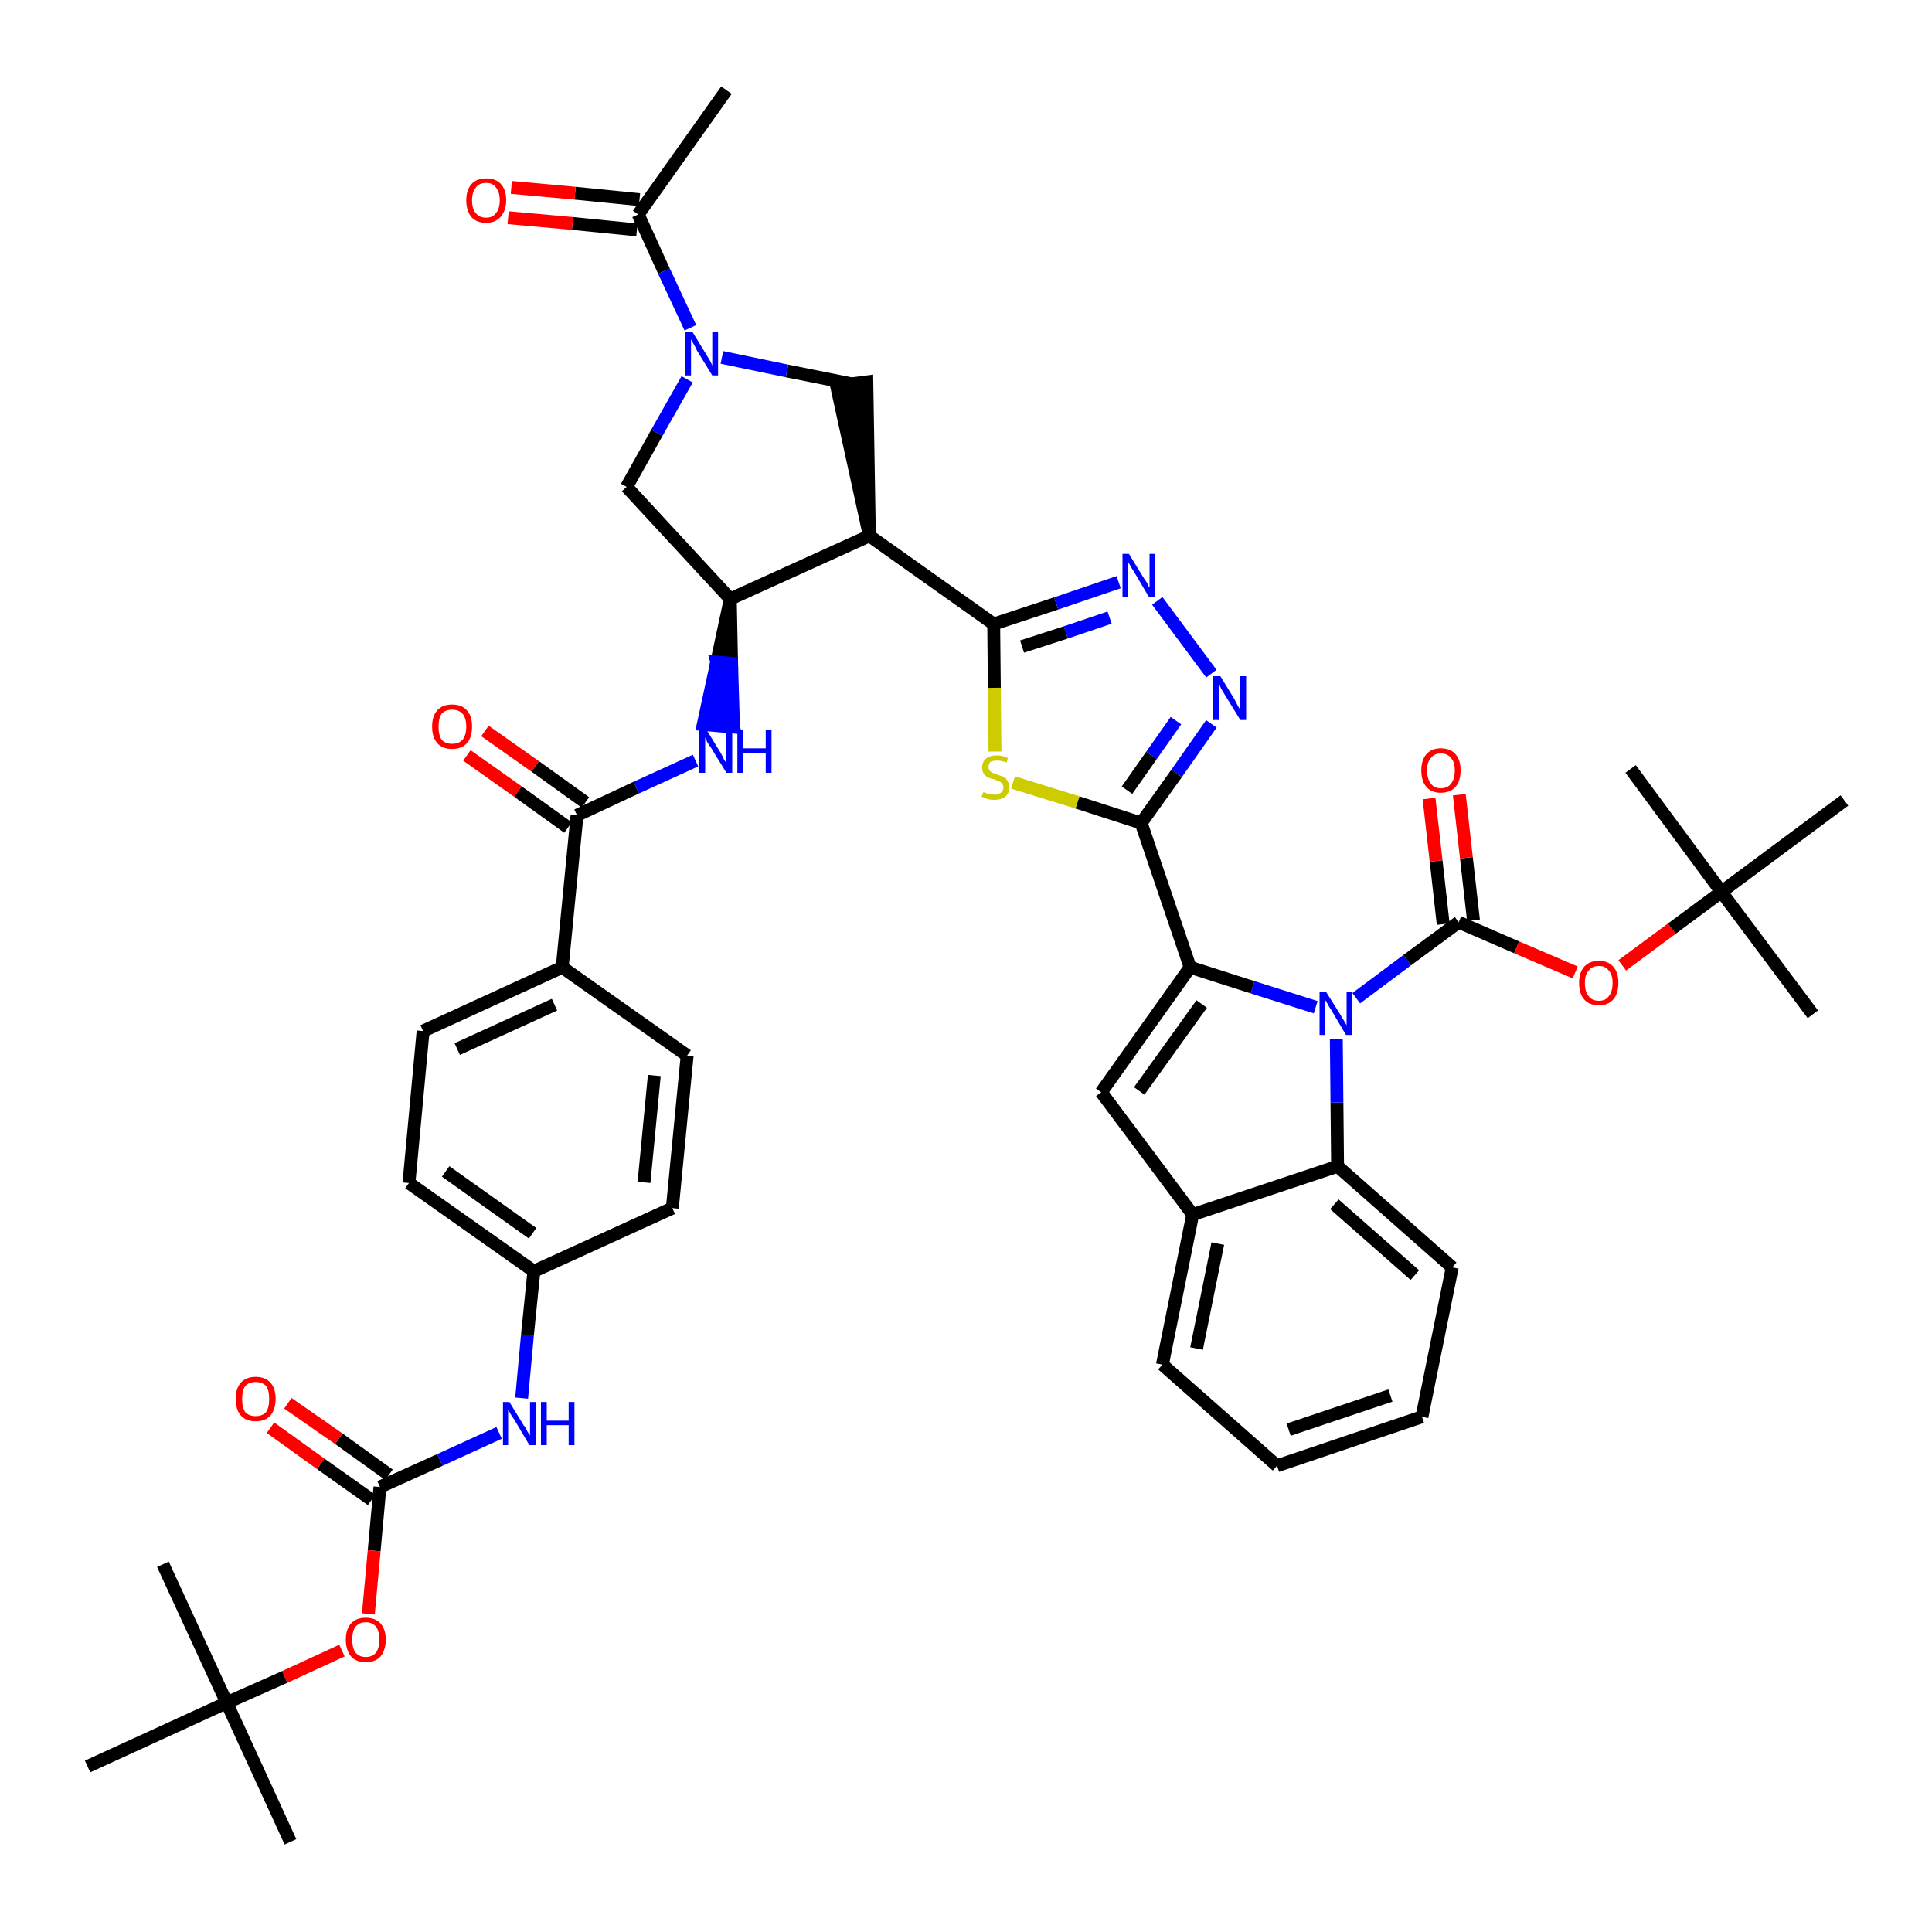 <?xml version='1.0' encoding='iso-8859-1'?>
<svg version='1.1' baseProfile='full'
              xmlns='http://www.w3.org/2000/svg'
                      xmlns:rdkit='http://www.rdkit.org/xml'
                      xmlns:xlink='http://www.w3.org/1999/xlink'
                  xml:space='preserve'
width='300px' height='300px' viewBox='0 0 300 300'>
<!-- END OF HEADER -->
<path class='bond-0 atom-0 atom-1' d='M 112.8,14.0 L 99.1,33.3' style='fill:none;fill-rule:evenodd;stroke:#000000;stroke-width:2.0px;stroke-linecap:butt;stroke-linejoin:miter;stroke-opacity:1' />
<path class='bond-1 atom-1 atom-2' d='M 99.3,31.0 L 89.3,30.0' style='fill:none;fill-rule:evenodd;stroke:#000000;stroke-width:2.0px;stroke-linecap:butt;stroke-linejoin:miter;stroke-opacity:1' />
<path class='bond-1 atom-1 atom-2' d='M 89.3,30.0 L 79.4,29.1' style='fill:none;fill-rule:evenodd;stroke:#FF0000;stroke-width:2.0px;stroke-linecap:butt;stroke-linejoin:miter;stroke-opacity:1' />
<path class='bond-1 atom-1 atom-2' d='M 98.9,35.7 L 88.9,34.7' style='fill:none;fill-rule:evenodd;stroke:#000000;stroke-width:2.0px;stroke-linecap:butt;stroke-linejoin:miter;stroke-opacity:1' />
<path class='bond-1 atom-1 atom-2' d='M 88.9,34.7 L 78.9,33.8' style='fill:none;fill-rule:evenodd;stroke:#FF0000;stroke-width:2.0px;stroke-linecap:butt;stroke-linejoin:miter;stroke-opacity:1' />
<path class='bond-2 atom-1 atom-3' d='M 99.1,33.3 L 103.1,42.1' style='fill:none;fill-rule:evenodd;stroke:#000000;stroke-width:2.0px;stroke-linecap:butt;stroke-linejoin:miter;stroke-opacity:1' />
<path class='bond-2 atom-1 atom-3' d='M 103.1,42.1 L 107.2,50.9' style='fill:none;fill-rule:evenodd;stroke:#0000FF;stroke-width:2.0px;stroke-linecap:butt;stroke-linejoin:miter;stroke-opacity:1' />
<path class='bond-3 atom-3 atom-4' d='M 106.7,58.9 L 102.0,67.2' style='fill:none;fill-rule:evenodd;stroke:#0000FF;stroke-width:2.0px;stroke-linecap:butt;stroke-linejoin:miter;stroke-opacity:1' />
<path class='bond-3 atom-3 atom-4' d='M 102.0,67.2 L 97.3,75.6' style='fill:none;fill-rule:evenodd;stroke:#000000;stroke-width:2.0px;stroke-linecap:butt;stroke-linejoin:miter;stroke-opacity:1' />
<path class='bond-45 atom-45 atom-3' d='M 132.2,59.6 L 122.2,57.6' style='fill:none;fill-rule:evenodd;stroke:#000000;stroke-width:2.0px;stroke-linecap:butt;stroke-linejoin:miter;stroke-opacity:1' />
<path class='bond-45 atom-45 atom-3' d='M 122.2,57.6 L 112.1,55.5' style='fill:none;fill-rule:evenodd;stroke:#0000FF;stroke-width:2.0px;stroke-linecap:butt;stroke-linejoin:miter;stroke-opacity:1' />
<path class='bond-4 atom-4 atom-5' d='M 97.3,75.6 L 113.4,93.0' style='fill:none;fill-rule:evenodd;stroke:#000000;stroke-width:2.0px;stroke-linecap:butt;stroke-linejoin:miter;stroke-opacity:1' />
<path class='bond-5 atom-5 atom-6' d='M 113.4,93.0 L 111.3,102.8 L 113.6,103.0 Z' style='fill:#000000;fill-rule:evenodd;fill-opacity:1;stroke:#000000;stroke-width:2.0px;stroke-linecap:butt;stroke-linejoin:miter;stroke-opacity:1;' />
<path class='bond-5 atom-5 atom-6' d='M 111.3,102.8 L 113.9,112.9 L 109.2,112.5 Z' style='fill:#0000FF;fill-rule:evenodd;fill-opacity:1;stroke:#0000FF;stroke-width:2.0px;stroke-linecap:butt;stroke-linejoin:miter;stroke-opacity:1;' />
<path class='bond-5 atom-5 atom-6' d='M 111.3,102.8 L 113.6,103.0 L 113.9,112.9 Z' style='fill:#0000FF;fill-rule:evenodd;fill-opacity:1;stroke:#0000FF;stroke-width:2.0px;stroke-linecap:butt;stroke-linejoin:miter;stroke-opacity:1;' />
<path class='bond-22 atom-5 atom-23' d='M 113.4,93.0 L 135.0,83.2' style='fill:none;fill-rule:evenodd;stroke:#000000;stroke-width:2.0px;stroke-linecap:butt;stroke-linejoin:miter;stroke-opacity:1' />
<path class='bond-6 atom-6 atom-7' d='M 108.0,118.1 L 98.8,122.3' style='fill:none;fill-rule:evenodd;stroke:#0000FF;stroke-width:2.0px;stroke-linecap:butt;stroke-linejoin:miter;stroke-opacity:1' />
<path class='bond-6 atom-6 atom-7' d='M 98.8,122.3 L 89.6,126.6' style='fill:none;fill-rule:evenodd;stroke:#000000;stroke-width:2.0px;stroke-linecap:butt;stroke-linejoin:miter;stroke-opacity:1' />
<path class='bond-7 atom-7 atom-8' d='M 90.9,124.6 L 83.1,119.0' style='fill:none;fill-rule:evenodd;stroke:#000000;stroke-width:2.0px;stroke-linecap:butt;stroke-linejoin:miter;stroke-opacity:1' />
<path class='bond-7 atom-7 atom-8' d='M 83.1,119.0 L 75.3,113.5' style='fill:none;fill-rule:evenodd;stroke:#FF0000;stroke-width:2.0px;stroke-linecap:butt;stroke-linejoin:miter;stroke-opacity:1' />
<path class='bond-7 atom-7 atom-8' d='M 88.2,128.5 L 80.4,122.9' style='fill:none;fill-rule:evenodd;stroke:#000000;stroke-width:2.0px;stroke-linecap:butt;stroke-linejoin:miter;stroke-opacity:1' />
<path class='bond-7 atom-7 atom-8' d='M 80.4,122.9 L 72.5,117.3' style='fill:none;fill-rule:evenodd;stroke:#FF0000;stroke-width:2.0px;stroke-linecap:butt;stroke-linejoin:miter;stroke-opacity:1' />
<path class='bond-8 atom-7 atom-9' d='M 89.6,126.6 L 87.3,150.2' style='fill:none;fill-rule:evenodd;stroke:#000000;stroke-width:2.0px;stroke-linecap:butt;stroke-linejoin:miter;stroke-opacity:1' />
<path class='bond-9 atom-9 atom-10' d='M 87.3,150.2 L 65.7,160.1' style='fill:none;fill-rule:evenodd;stroke:#000000;stroke-width:2.0px;stroke-linecap:butt;stroke-linejoin:miter;stroke-opacity:1' />
<path class='bond-9 atom-9 atom-10' d='M 86.1,156.0 L 71.0,162.9' style='fill:none;fill-rule:evenodd;stroke:#000000;stroke-width:2.0px;stroke-linecap:butt;stroke-linejoin:miter;stroke-opacity:1' />
<path class='bond-46 atom-22 atom-9' d='M 106.7,163.9 L 87.3,150.2' style='fill:none;fill-rule:evenodd;stroke:#000000;stroke-width:2.0px;stroke-linecap:butt;stroke-linejoin:miter;stroke-opacity:1' />
<path class='bond-10 atom-10 atom-11' d='M 65.7,160.1 L 63.5,183.7' style='fill:none;fill-rule:evenodd;stroke:#000000;stroke-width:2.0px;stroke-linecap:butt;stroke-linejoin:miter;stroke-opacity:1' />
<path class='bond-11 atom-11 atom-12' d='M 63.5,183.7 L 82.9,197.4' style='fill:none;fill-rule:evenodd;stroke:#000000;stroke-width:2.0px;stroke-linecap:butt;stroke-linejoin:miter;stroke-opacity:1' />
<path class='bond-11 atom-11 atom-12' d='M 69.2,181.9 L 82.7,191.5' style='fill:none;fill-rule:evenodd;stroke:#000000;stroke-width:2.0px;stroke-linecap:butt;stroke-linejoin:miter;stroke-opacity:1' />
<path class='bond-12 atom-12 atom-13' d='M 82.9,197.4 L 81.9,207.3' style='fill:none;fill-rule:evenodd;stroke:#000000;stroke-width:2.0px;stroke-linecap:butt;stroke-linejoin:miter;stroke-opacity:1' />
<path class='bond-12 atom-12 atom-13' d='M 81.9,207.3 L 81.0,217.1' style='fill:none;fill-rule:evenodd;stroke:#0000FF;stroke-width:2.0px;stroke-linecap:butt;stroke-linejoin:miter;stroke-opacity:1' />
<path class='bond-20 atom-12 atom-21' d='M 82.9,197.4 L 104.4,187.6' style='fill:none;fill-rule:evenodd;stroke:#000000;stroke-width:2.0px;stroke-linecap:butt;stroke-linejoin:miter;stroke-opacity:1' />
<path class='bond-13 atom-13 atom-14' d='M 77.5,222.5 L 68.3,226.7' style='fill:none;fill-rule:evenodd;stroke:#0000FF;stroke-width:2.0px;stroke-linecap:butt;stroke-linejoin:miter;stroke-opacity:1' />
<path class='bond-13 atom-13 atom-14' d='M 68.3,226.7 L 59.0,230.9' style='fill:none;fill-rule:evenodd;stroke:#000000;stroke-width:2.0px;stroke-linecap:butt;stroke-linejoin:miter;stroke-opacity:1' />
<path class='bond-14 atom-14 atom-15' d='M 60.4,229.0 L 52.6,223.4' style='fill:none;fill-rule:evenodd;stroke:#000000;stroke-width:2.0px;stroke-linecap:butt;stroke-linejoin:miter;stroke-opacity:1' />
<path class='bond-14 atom-14 atom-15' d='M 52.6,223.4 L 44.7,217.9' style='fill:none;fill-rule:evenodd;stroke:#FF0000;stroke-width:2.0px;stroke-linecap:butt;stroke-linejoin:miter;stroke-opacity:1' />
<path class='bond-14 atom-14 atom-15' d='M 57.7,232.9 L 49.8,227.3' style='fill:none;fill-rule:evenodd;stroke:#000000;stroke-width:2.0px;stroke-linecap:butt;stroke-linejoin:miter;stroke-opacity:1' />
<path class='bond-14 atom-14 atom-15' d='M 49.8,227.3 L 42.0,221.7' style='fill:none;fill-rule:evenodd;stroke:#FF0000;stroke-width:2.0px;stroke-linecap:butt;stroke-linejoin:miter;stroke-opacity:1' />
<path class='bond-15 atom-14 atom-16' d='M 59.0,230.9 L 58.1,240.8' style='fill:none;fill-rule:evenodd;stroke:#000000;stroke-width:2.0px;stroke-linecap:butt;stroke-linejoin:miter;stroke-opacity:1' />
<path class='bond-15 atom-14 atom-16' d='M 58.1,240.8 L 57.2,250.6' style='fill:none;fill-rule:evenodd;stroke:#FF0000;stroke-width:2.0px;stroke-linecap:butt;stroke-linejoin:miter;stroke-opacity:1' />
<path class='bond-16 atom-16 atom-17' d='M 53.1,256.3 L 44.2,260.4' style='fill:none;fill-rule:evenodd;stroke:#FF0000;stroke-width:2.0px;stroke-linecap:butt;stroke-linejoin:miter;stroke-opacity:1' />
<path class='bond-16 atom-16 atom-17' d='M 44.2,260.4 L 35.2,264.4' style='fill:none;fill-rule:evenodd;stroke:#000000;stroke-width:2.0px;stroke-linecap:butt;stroke-linejoin:miter;stroke-opacity:1' />
<path class='bond-17 atom-17 atom-18' d='M 35.2,264.4 L 45.1,286.0' style='fill:none;fill-rule:evenodd;stroke:#000000;stroke-width:2.0px;stroke-linecap:butt;stroke-linejoin:miter;stroke-opacity:1' />
<path class='bond-18 atom-17 atom-19' d='M 35.2,264.4 L 25.3,242.9' style='fill:none;fill-rule:evenodd;stroke:#000000;stroke-width:2.0px;stroke-linecap:butt;stroke-linejoin:miter;stroke-opacity:1' />
<path class='bond-19 atom-17 atom-20' d='M 35.2,264.4 L 13.6,274.3' style='fill:none;fill-rule:evenodd;stroke:#000000;stroke-width:2.0px;stroke-linecap:butt;stroke-linejoin:miter;stroke-opacity:1' />
<path class='bond-21 atom-21 atom-22' d='M 104.4,187.6 L 106.7,163.9' style='fill:none;fill-rule:evenodd;stroke:#000000;stroke-width:2.0px;stroke-linecap:butt;stroke-linejoin:miter;stroke-opacity:1' />
<path class='bond-21 atom-21 atom-22' d='M 100.0,183.6 L 101.6,167.0' style='fill:none;fill-rule:evenodd;stroke:#000000;stroke-width:2.0px;stroke-linecap:butt;stroke-linejoin:miter;stroke-opacity:1' />
<path class='bond-23 atom-23 atom-24' d='M 135.0,83.2 L 154.3,96.9' style='fill:none;fill-rule:evenodd;stroke:#000000;stroke-width:2.0px;stroke-linecap:butt;stroke-linejoin:miter;stroke-opacity:1' />
<path class='bond-44 atom-23 atom-45' d='M 135.0,83.2 L 134.6,59.3 L 129.9,59.9 Z' style='fill:#000000;fill-rule:evenodd;fill-opacity:1;stroke:#000000;stroke-width:2.0px;stroke-linecap:butt;stroke-linejoin:miter;stroke-opacity:1;' />
<path class='bond-24 atom-24 atom-25' d='M 154.3,96.9 L 164.0,93.7' style='fill:none;fill-rule:evenodd;stroke:#000000;stroke-width:2.0px;stroke-linecap:butt;stroke-linejoin:miter;stroke-opacity:1' />
<path class='bond-24 atom-24 atom-25' d='M 164.0,93.7 L 173.7,90.4' style='fill:none;fill-rule:evenodd;stroke:#0000FF;stroke-width:2.0px;stroke-linecap:butt;stroke-linejoin:miter;stroke-opacity:1' />
<path class='bond-24 atom-24 atom-25' d='M 158.7,100.4 L 165.5,98.2' style='fill:none;fill-rule:evenodd;stroke:#000000;stroke-width:2.0px;stroke-linecap:butt;stroke-linejoin:miter;stroke-opacity:1' />
<path class='bond-24 atom-24 atom-25' d='M 165.5,98.2 L 172.3,95.9' style='fill:none;fill-rule:evenodd;stroke:#0000FF;stroke-width:2.0px;stroke-linecap:butt;stroke-linejoin:miter;stroke-opacity:1' />
<path class='bond-47 atom-44 atom-24' d='M 154.5,116.7 L 154.4,106.8' style='fill:none;fill-rule:evenodd;stroke:#CCCC00;stroke-width:2.0px;stroke-linecap:butt;stroke-linejoin:miter;stroke-opacity:1' />
<path class='bond-47 atom-44 atom-24' d='M 154.4,106.8 L 154.3,96.9' style='fill:none;fill-rule:evenodd;stroke:#000000;stroke-width:2.0px;stroke-linecap:butt;stroke-linejoin:miter;stroke-opacity:1' />
<path class='bond-25 atom-25 atom-26' d='M 179.7,93.3 L 188.1,104.6' style='fill:none;fill-rule:evenodd;stroke:#0000FF;stroke-width:2.0px;stroke-linecap:butt;stroke-linejoin:miter;stroke-opacity:1' />
<path class='bond-26 atom-26 atom-27' d='M 188.1,112.4 L 182.7,120.1' style='fill:none;fill-rule:evenodd;stroke:#0000FF;stroke-width:2.0px;stroke-linecap:butt;stroke-linejoin:miter;stroke-opacity:1' />
<path class='bond-26 atom-26 atom-27' d='M 182.7,120.1 L 177.2,127.8' style='fill:none;fill-rule:evenodd;stroke:#000000;stroke-width:2.0px;stroke-linecap:butt;stroke-linejoin:miter;stroke-opacity:1' />
<path class='bond-26 atom-26 atom-27' d='M 182.6,111.9 L 178.8,117.3' style='fill:none;fill-rule:evenodd;stroke:#0000FF;stroke-width:2.0px;stroke-linecap:butt;stroke-linejoin:miter;stroke-opacity:1' />
<path class='bond-26 atom-26 atom-27' d='M 178.8,117.3 L 175.0,122.7' style='fill:none;fill-rule:evenodd;stroke:#000000;stroke-width:2.0px;stroke-linecap:butt;stroke-linejoin:miter;stroke-opacity:1' />
<path class='bond-27 atom-27 atom-28' d='M 177.2,127.8 L 184.8,150.2' style='fill:none;fill-rule:evenodd;stroke:#000000;stroke-width:2.0px;stroke-linecap:butt;stroke-linejoin:miter;stroke-opacity:1' />
<path class='bond-43 atom-27 atom-44' d='M 177.2,127.8 L 167.3,124.6' style='fill:none;fill-rule:evenodd;stroke:#000000;stroke-width:2.0px;stroke-linecap:butt;stroke-linejoin:miter;stroke-opacity:1' />
<path class='bond-43 atom-27 atom-44' d='M 167.3,124.6 L 157.3,121.5' style='fill:none;fill-rule:evenodd;stroke:#CCCC00;stroke-width:2.0px;stroke-linecap:butt;stroke-linejoin:miter;stroke-opacity:1' />
<path class='bond-28 atom-28 atom-29' d='M 184.8,150.2 L 171.0,169.6' style='fill:none;fill-rule:evenodd;stroke:#000000;stroke-width:2.0px;stroke-linecap:butt;stroke-linejoin:miter;stroke-opacity:1' />
<path class='bond-28 atom-28 atom-29' d='M 186.6,155.9 L 176.9,169.4' style='fill:none;fill-rule:evenodd;stroke:#000000;stroke-width:2.0px;stroke-linecap:butt;stroke-linejoin:miter;stroke-opacity:1' />
<path class='bond-48 atom-36 atom-28' d='M 204.3,156.4 L 194.5,153.3' style='fill:none;fill-rule:evenodd;stroke:#0000FF;stroke-width:2.0px;stroke-linecap:butt;stroke-linejoin:miter;stroke-opacity:1' />
<path class='bond-48 atom-36 atom-28' d='M 194.5,153.3 L 184.8,150.2' style='fill:none;fill-rule:evenodd;stroke:#000000;stroke-width:2.0px;stroke-linecap:butt;stroke-linejoin:miter;stroke-opacity:1' />
<path class='bond-29 atom-29 atom-30' d='M 171.0,169.6 L 185.2,188.6' style='fill:none;fill-rule:evenodd;stroke:#000000;stroke-width:2.0px;stroke-linecap:butt;stroke-linejoin:miter;stroke-opacity:1' />
<path class='bond-30 atom-30 atom-31' d='M 185.2,188.6 L 180.5,211.9' style='fill:none;fill-rule:evenodd;stroke:#000000;stroke-width:2.0px;stroke-linecap:butt;stroke-linejoin:miter;stroke-opacity:1' />
<path class='bond-30 atom-30 atom-31' d='M 189.1,193.1 L 185.8,209.4' style='fill:none;fill-rule:evenodd;stroke:#000000;stroke-width:2.0px;stroke-linecap:butt;stroke-linejoin:miter;stroke-opacity:1' />
<path class='bond-49 atom-35 atom-30' d='M 207.7,181.1 L 185.2,188.6' style='fill:none;fill-rule:evenodd;stroke:#000000;stroke-width:2.0px;stroke-linecap:butt;stroke-linejoin:miter;stroke-opacity:1' />
<path class='bond-31 atom-31 atom-32' d='M 180.5,211.9 L 198.3,227.6' style='fill:none;fill-rule:evenodd;stroke:#000000;stroke-width:2.0px;stroke-linecap:butt;stroke-linejoin:miter;stroke-opacity:1' />
<path class='bond-32 atom-32 atom-33' d='M 198.3,227.6 L 220.8,220.0' style='fill:none;fill-rule:evenodd;stroke:#000000;stroke-width:2.0px;stroke-linecap:butt;stroke-linejoin:miter;stroke-opacity:1' />
<path class='bond-32 atom-32 atom-33' d='M 200.1,222.0 L 215.9,216.7' style='fill:none;fill-rule:evenodd;stroke:#000000;stroke-width:2.0px;stroke-linecap:butt;stroke-linejoin:miter;stroke-opacity:1' />
<path class='bond-33 atom-33 atom-34' d='M 220.8,220.0 L 225.5,196.8' style='fill:none;fill-rule:evenodd;stroke:#000000;stroke-width:2.0px;stroke-linecap:butt;stroke-linejoin:miter;stroke-opacity:1' />
<path class='bond-34 atom-34 atom-35' d='M 225.5,196.8 L 207.7,181.1' style='fill:none;fill-rule:evenodd;stroke:#000000;stroke-width:2.0px;stroke-linecap:butt;stroke-linejoin:miter;stroke-opacity:1' />
<path class='bond-34 atom-34 atom-35' d='M 219.7,198.0 L 207.2,187.0' style='fill:none;fill-rule:evenodd;stroke:#000000;stroke-width:2.0px;stroke-linecap:butt;stroke-linejoin:miter;stroke-opacity:1' />
<path class='bond-35 atom-35 atom-36' d='M 207.7,181.1 L 207.6,171.2' style='fill:none;fill-rule:evenodd;stroke:#000000;stroke-width:2.0px;stroke-linecap:butt;stroke-linejoin:miter;stroke-opacity:1' />
<path class='bond-35 atom-35 atom-36' d='M 207.6,171.2 L 207.5,161.3' style='fill:none;fill-rule:evenodd;stroke:#0000FF;stroke-width:2.0px;stroke-linecap:butt;stroke-linejoin:miter;stroke-opacity:1' />
<path class='bond-36 atom-36 atom-37' d='M 210.6,155.0 L 218.5,149.1' style='fill:none;fill-rule:evenodd;stroke:#0000FF;stroke-width:2.0px;stroke-linecap:butt;stroke-linejoin:miter;stroke-opacity:1' />
<path class='bond-36 atom-36 atom-37' d='M 218.5,149.1 L 226.5,143.2' style='fill:none;fill-rule:evenodd;stroke:#000000;stroke-width:2.0px;stroke-linecap:butt;stroke-linejoin:miter;stroke-opacity:1' />
<path class='bond-37 atom-37 atom-38' d='M 228.8,142.9 L 227.7,133.2' style='fill:none;fill-rule:evenodd;stroke:#000000;stroke-width:2.0px;stroke-linecap:butt;stroke-linejoin:miter;stroke-opacity:1' />
<path class='bond-37 atom-37 atom-38' d='M 227.7,133.2 L 226.6,123.4' style='fill:none;fill-rule:evenodd;stroke:#FF0000;stroke-width:2.0px;stroke-linecap:butt;stroke-linejoin:miter;stroke-opacity:1' />
<path class='bond-37 atom-37 atom-38' d='M 224.1,143.5 L 223.0,133.7' style='fill:none;fill-rule:evenodd;stroke:#000000;stroke-width:2.0px;stroke-linecap:butt;stroke-linejoin:miter;stroke-opacity:1' />
<path class='bond-37 atom-37 atom-38' d='M 223.0,133.7 L 221.9,124.0' style='fill:none;fill-rule:evenodd;stroke:#FF0000;stroke-width:2.0px;stroke-linecap:butt;stroke-linejoin:miter;stroke-opacity:1' />
<path class='bond-38 atom-37 atom-39' d='M 226.5,143.2 L 235.5,147.1' style='fill:none;fill-rule:evenodd;stroke:#000000;stroke-width:2.0px;stroke-linecap:butt;stroke-linejoin:miter;stroke-opacity:1' />
<path class='bond-38 atom-37 atom-39' d='M 235.5,147.1 L 244.6,151.0' style='fill:none;fill-rule:evenodd;stroke:#FF0000;stroke-width:2.0px;stroke-linecap:butt;stroke-linejoin:miter;stroke-opacity:1' />
<path class='bond-39 atom-39 atom-40' d='M 251.9,149.9 L 259.6,144.2' style='fill:none;fill-rule:evenodd;stroke:#FF0000;stroke-width:2.0px;stroke-linecap:butt;stroke-linejoin:miter;stroke-opacity:1' />
<path class='bond-39 atom-39 atom-40' d='M 259.6,144.2 L 267.3,138.5' style='fill:none;fill-rule:evenodd;stroke:#000000;stroke-width:2.0px;stroke-linecap:butt;stroke-linejoin:miter;stroke-opacity:1' />
<path class='bond-40 atom-40 atom-41' d='M 267.3,138.5 L 281.5,157.5' style='fill:none;fill-rule:evenodd;stroke:#000000;stroke-width:2.0px;stroke-linecap:butt;stroke-linejoin:miter;stroke-opacity:1' />
<path class='bond-41 atom-40 atom-42' d='M 267.3,138.5 L 253.2,119.4' style='fill:none;fill-rule:evenodd;stroke:#000000;stroke-width:2.0px;stroke-linecap:butt;stroke-linejoin:miter;stroke-opacity:1' />
<path class='bond-42 atom-40 atom-43' d='M 267.3,138.5 L 286.4,124.3' style='fill:none;fill-rule:evenodd;stroke:#000000;stroke-width:2.0px;stroke-linecap:butt;stroke-linejoin:miter;stroke-opacity:1' />
<path  class='atom-2' d='M 72.4 31.1
Q 72.4 29.5, 73.2 28.6
Q 74.0 27.7, 75.5 27.7
Q 77.0 27.7, 77.8 28.6
Q 78.6 29.5, 78.6 31.1
Q 78.6 32.7, 77.7 33.7
Q 76.9 34.6, 75.5 34.6
Q 74.0 34.6, 73.2 33.7
Q 72.4 32.7, 72.4 31.1
M 75.5 33.8
Q 76.5 33.8, 77.0 33.1
Q 77.6 32.4, 77.6 31.1
Q 77.6 29.8, 77.0 29.1
Q 76.5 28.4, 75.5 28.4
Q 74.4 28.4, 73.9 29.1
Q 73.3 29.8, 73.3 31.1
Q 73.3 32.5, 73.9 33.1
Q 74.4 33.8, 75.5 33.8
' fill='#FF0000'/>
<path  class='atom-3' d='M 107.5 51.5
L 109.7 55.1
Q 109.9 55.4, 110.3 56.1
Q 110.6 56.7, 110.6 56.8
L 110.6 51.5
L 111.5 51.5
L 111.5 58.3
L 110.6 58.3
L 108.2 54.4
Q 108.0 53.9, 107.7 53.4
Q 107.4 52.9, 107.3 52.7
L 107.3 58.3
L 106.4 58.3
L 106.4 51.5
L 107.5 51.5
' fill='#0000FF'/>
<path  class='atom-6' d='M 109.7 113.3
L 111.9 116.9
Q 112.1 117.2, 112.4 117.9
Q 112.8 118.5, 112.8 118.5
L 112.8 113.3
L 113.7 113.3
L 113.7 120.0
L 112.8 120.0
L 110.4 116.1
Q 110.1 115.7, 109.8 115.2
Q 109.6 114.6, 109.5 114.5
L 109.5 120.0
L 108.6 120.0
L 108.6 113.3
L 109.7 113.3
' fill='#0000FF'/>
<path  class='atom-6' d='M 114.5 113.3
L 115.4 113.3
L 115.4 116.2
L 118.9 116.2
L 118.9 113.3
L 119.8 113.3
L 119.8 120.0
L 118.9 120.0
L 118.9 116.9
L 115.4 116.9
L 115.4 120.0
L 114.5 120.0
L 114.5 113.3
' fill='#0000FF'/>
<path  class='atom-8' d='M 67.1 112.8
Q 67.1 111.2, 67.9 110.3
Q 68.7 109.4, 70.2 109.4
Q 71.7 109.4, 72.5 110.3
Q 73.3 111.2, 73.3 112.8
Q 73.3 114.5, 72.5 115.4
Q 71.7 116.3, 70.2 116.3
Q 68.7 116.3, 67.9 115.4
Q 67.1 114.5, 67.1 112.8
M 70.2 115.5
Q 71.2 115.5, 71.8 114.9
Q 72.4 114.2, 72.4 112.8
Q 72.4 111.5, 71.8 110.8
Q 71.2 110.2, 70.2 110.2
Q 69.2 110.2, 68.6 110.8
Q 68.1 111.5, 68.1 112.8
Q 68.1 114.2, 68.6 114.9
Q 69.2 115.5, 70.2 115.5
' fill='#FF0000'/>
<path  class='atom-13' d='M 79.1 217.7
L 81.3 221.3
Q 81.6 221.6, 81.9 222.3
Q 82.3 222.9, 82.3 222.9
L 82.3 217.7
L 83.2 217.7
L 83.2 224.4
L 82.2 224.4
L 79.9 220.5
Q 79.6 220.1, 79.3 219.6
Q 79.0 219.0, 78.9 218.9
L 78.9 224.4
L 78.1 224.4
L 78.1 217.7
L 79.1 217.7
' fill='#0000FF'/>
<path  class='atom-13' d='M 84.0 217.7
L 84.9 217.7
L 84.9 220.6
L 88.3 220.6
L 88.3 217.7
L 89.2 217.7
L 89.2 224.4
L 88.3 224.4
L 88.3 221.3
L 84.9 221.3
L 84.9 224.4
L 84.0 224.4
L 84.0 217.7
' fill='#0000FF'/>
<path  class='atom-15' d='M 36.6 217.2
Q 36.6 215.6, 37.4 214.7
Q 38.2 213.8, 39.7 213.8
Q 41.2 213.8, 42.0 214.7
Q 42.8 215.6, 42.8 217.2
Q 42.8 218.8, 42.0 219.8
Q 41.2 220.7, 39.7 220.7
Q 38.2 220.7, 37.4 219.8
Q 36.6 218.9, 36.6 217.2
M 39.7 219.9
Q 40.7 219.9, 41.3 219.3
Q 41.8 218.6, 41.8 217.2
Q 41.8 215.9, 41.3 215.2
Q 40.7 214.6, 39.7 214.6
Q 38.7 214.6, 38.1 215.2
Q 37.6 215.9, 37.6 217.2
Q 37.6 218.6, 38.1 219.3
Q 38.7 219.9, 39.7 219.9
' fill='#FF0000'/>
<path  class='atom-16' d='M 53.7 254.6
Q 53.7 253.0, 54.5 252.1
Q 55.3 251.2, 56.8 251.2
Q 58.3 251.2, 59.1 252.1
Q 59.9 253.0, 59.9 254.6
Q 59.9 256.2, 59.1 257.2
Q 58.3 258.1, 56.8 258.1
Q 55.3 258.1, 54.5 257.2
Q 53.7 256.2, 53.7 254.6
M 56.8 257.3
Q 57.8 257.3, 58.4 256.6
Q 58.9 255.9, 58.9 254.6
Q 58.9 253.3, 58.4 252.6
Q 57.8 251.9, 56.8 251.9
Q 55.8 251.9, 55.2 252.6
Q 54.7 253.3, 54.7 254.6
Q 54.7 255.9, 55.2 256.6
Q 55.8 257.3, 56.8 257.3
' fill='#FF0000'/>
<path  class='atom-25' d='M 175.3 86.0
L 177.5 89.6
Q 177.7 89.9, 178.1 90.5
Q 178.4 91.2, 178.5 91.2
L 178.5 86.0
L 179.4 86.0
L 179.4 92.7
L 178.4 92.7
L 176.1 88.8
Q 175.8 88.4, 175.5 87.8
Q 175.2 87.3, 175.1 87.2
L 175.1 92.7
L 174.3 92.7
L 174.3 86.0
L 175.3 86.0
' fill='#0000FF'/>
<path  class='atom-26' d='M 189.5 105.0
L 191.7 108.6
Q 191.9 109.0, 192.2 109.6
Q 192.6 110.2, 192.6 110.3
L 192.6 105.0
L 193.5 105.0
L 193.5 111.8
L 192.6 111.8
L 190.2 107.9
Q 189.9 107.4, 189.6 106.9
Q 189.4 106.4, 189.3 106.2
L 189.3 111.8
L 188.4 111.8
L 188.4 105.0
L 189.5 105.0
' fill='#0000FF'/>
<path  class='atom-36' d='M 205.9 154.0
L 208.1 157.5
Q 208.3 157.9, 208.7 158.5
Q 209.1 159.2, 209.1 159.2
L 209.1 154.0
L 210.0 154.0
L 210.0 160.7
L 209.0 160.7
L 206.7 156.8
Q 206.4 156.4, 206.1 155.8
Q 205.8 155.3, 205.7 155.2
L 205.7 160.7
L 204.9 160.7
L 204.9 154.0
L 205.9 154.0
' fill='#0000FF'/>
<path  class='atom-38' d='M 220.7 119.6
Q 220.7 118.0, 221.5 117.1
Q 222.3 116.2, 223.7 116.2
Q 225.2 116.2, 226.0 117.1
Q 226.8 118.0, 226.8 119.6
Q 226.8 121.3, 226.0 122.2
Q 225.2 123.1, 223.7 123.1
Q 222.3 123.1, 221.5 122.2
Q 220.7 121.3, 220.7 119.6
M 223.7 122.4
Q 224.8 122.4, 225.3 121.7
Q 225.9 121.0, 225.9 119.6
Q 225.9 118.3, 225.3 117.7
Q 224.8 117.0, 223.7 117.0
Q 222.7 117.0, 222.2 117.7
Q 221.6 118.3, 221.6 119.6
Q 221.6 121.0, 222.2 121.7
Q 222.7 122.4, 223.7 122.4
' fill='#FF0000'/>
<path  class='atom-39' d='M 245.2 152.6
Q 245.2 151.0, 246.0 150.1
Q 246.8 149.2, 248.3 149.2
Q 249.7 149.2, 250.5 150.1
Q 251.3 151.0, 251.3 152.6
Q 251.3 154.3, 250.5 155.2
Q 249.7 156.1, 248.3 156.1
Q 246.8 156.1, 246.0 155.2
Q 245.2 154.3, 245.2 152.6
M 248.3 155.4
Q 249.3 155.4, 249.8 154.7
Q 250.4 154.0, 250.4 152.6
Q 250.4 151.3, 249.8 150.7
Q 249.3 150.0, 248.3 150.0
Q 247.2 150.0, 246.7 150.7
Q 246.1 151.3, 246.1 152.6
Q 246.1 154.0, 246.7 154.7
Q 247.2 155.4, 248.3 155.4
' fill='#FF0000'/>
<path  class='atom-44' d='M 152.7 123.0
Q 152.7 123.0, 153.0 123.1
Q 153.4 123.3, 153.7 123.3
Q 154.1 123.4, 154.4 123.4
Q 155.0 123.4, 155.4 123.1
Q 155.8 122.8, 155.8 122.3
Q 155.8 121.9, 155.6 121.7
Q 155.4 121.4, 155.1 121.3
Q 154.8 121.2, 154.4 121.0
Q 153.8 120.9, 153.4 120.7
Q 153.0 120.5, 152.8 120.2
Q 152.5 119.8, 152.5 119.2
Q 152.5 118.3, 153.1 117.8
Q 153.7 117.3, 154.8 117.3
Q 155.6 117.3, 156.5 117.7
L 156.3 118.4
Q 155.5 118.1, 154.9 118.1
Q 154.2 118.1, 153.8 118.3
Q 153.5 118.6, 153.5 119.1
Q 153.5 119.4, 153.7 119.7
Q 153.9 119.9, 154.1 120.0
Q 154.4 120.1, 154.9 120.3
Q 155.5 120.5, 155.8 120.6
Q 156.2 120.8, 156.4 121.2
Q 156.7 121.6, 156.7 122.3
Q 156.7 123.2, 156.1 123.7
Q 155.5 124.2, 154.4 124.2
Q 153.8 124.2, 153.4 124.1
Q 152.9 123.9, 152.4 123.7
L 152.7 123.0
' fill='#CCCC00'/>
</svg>

